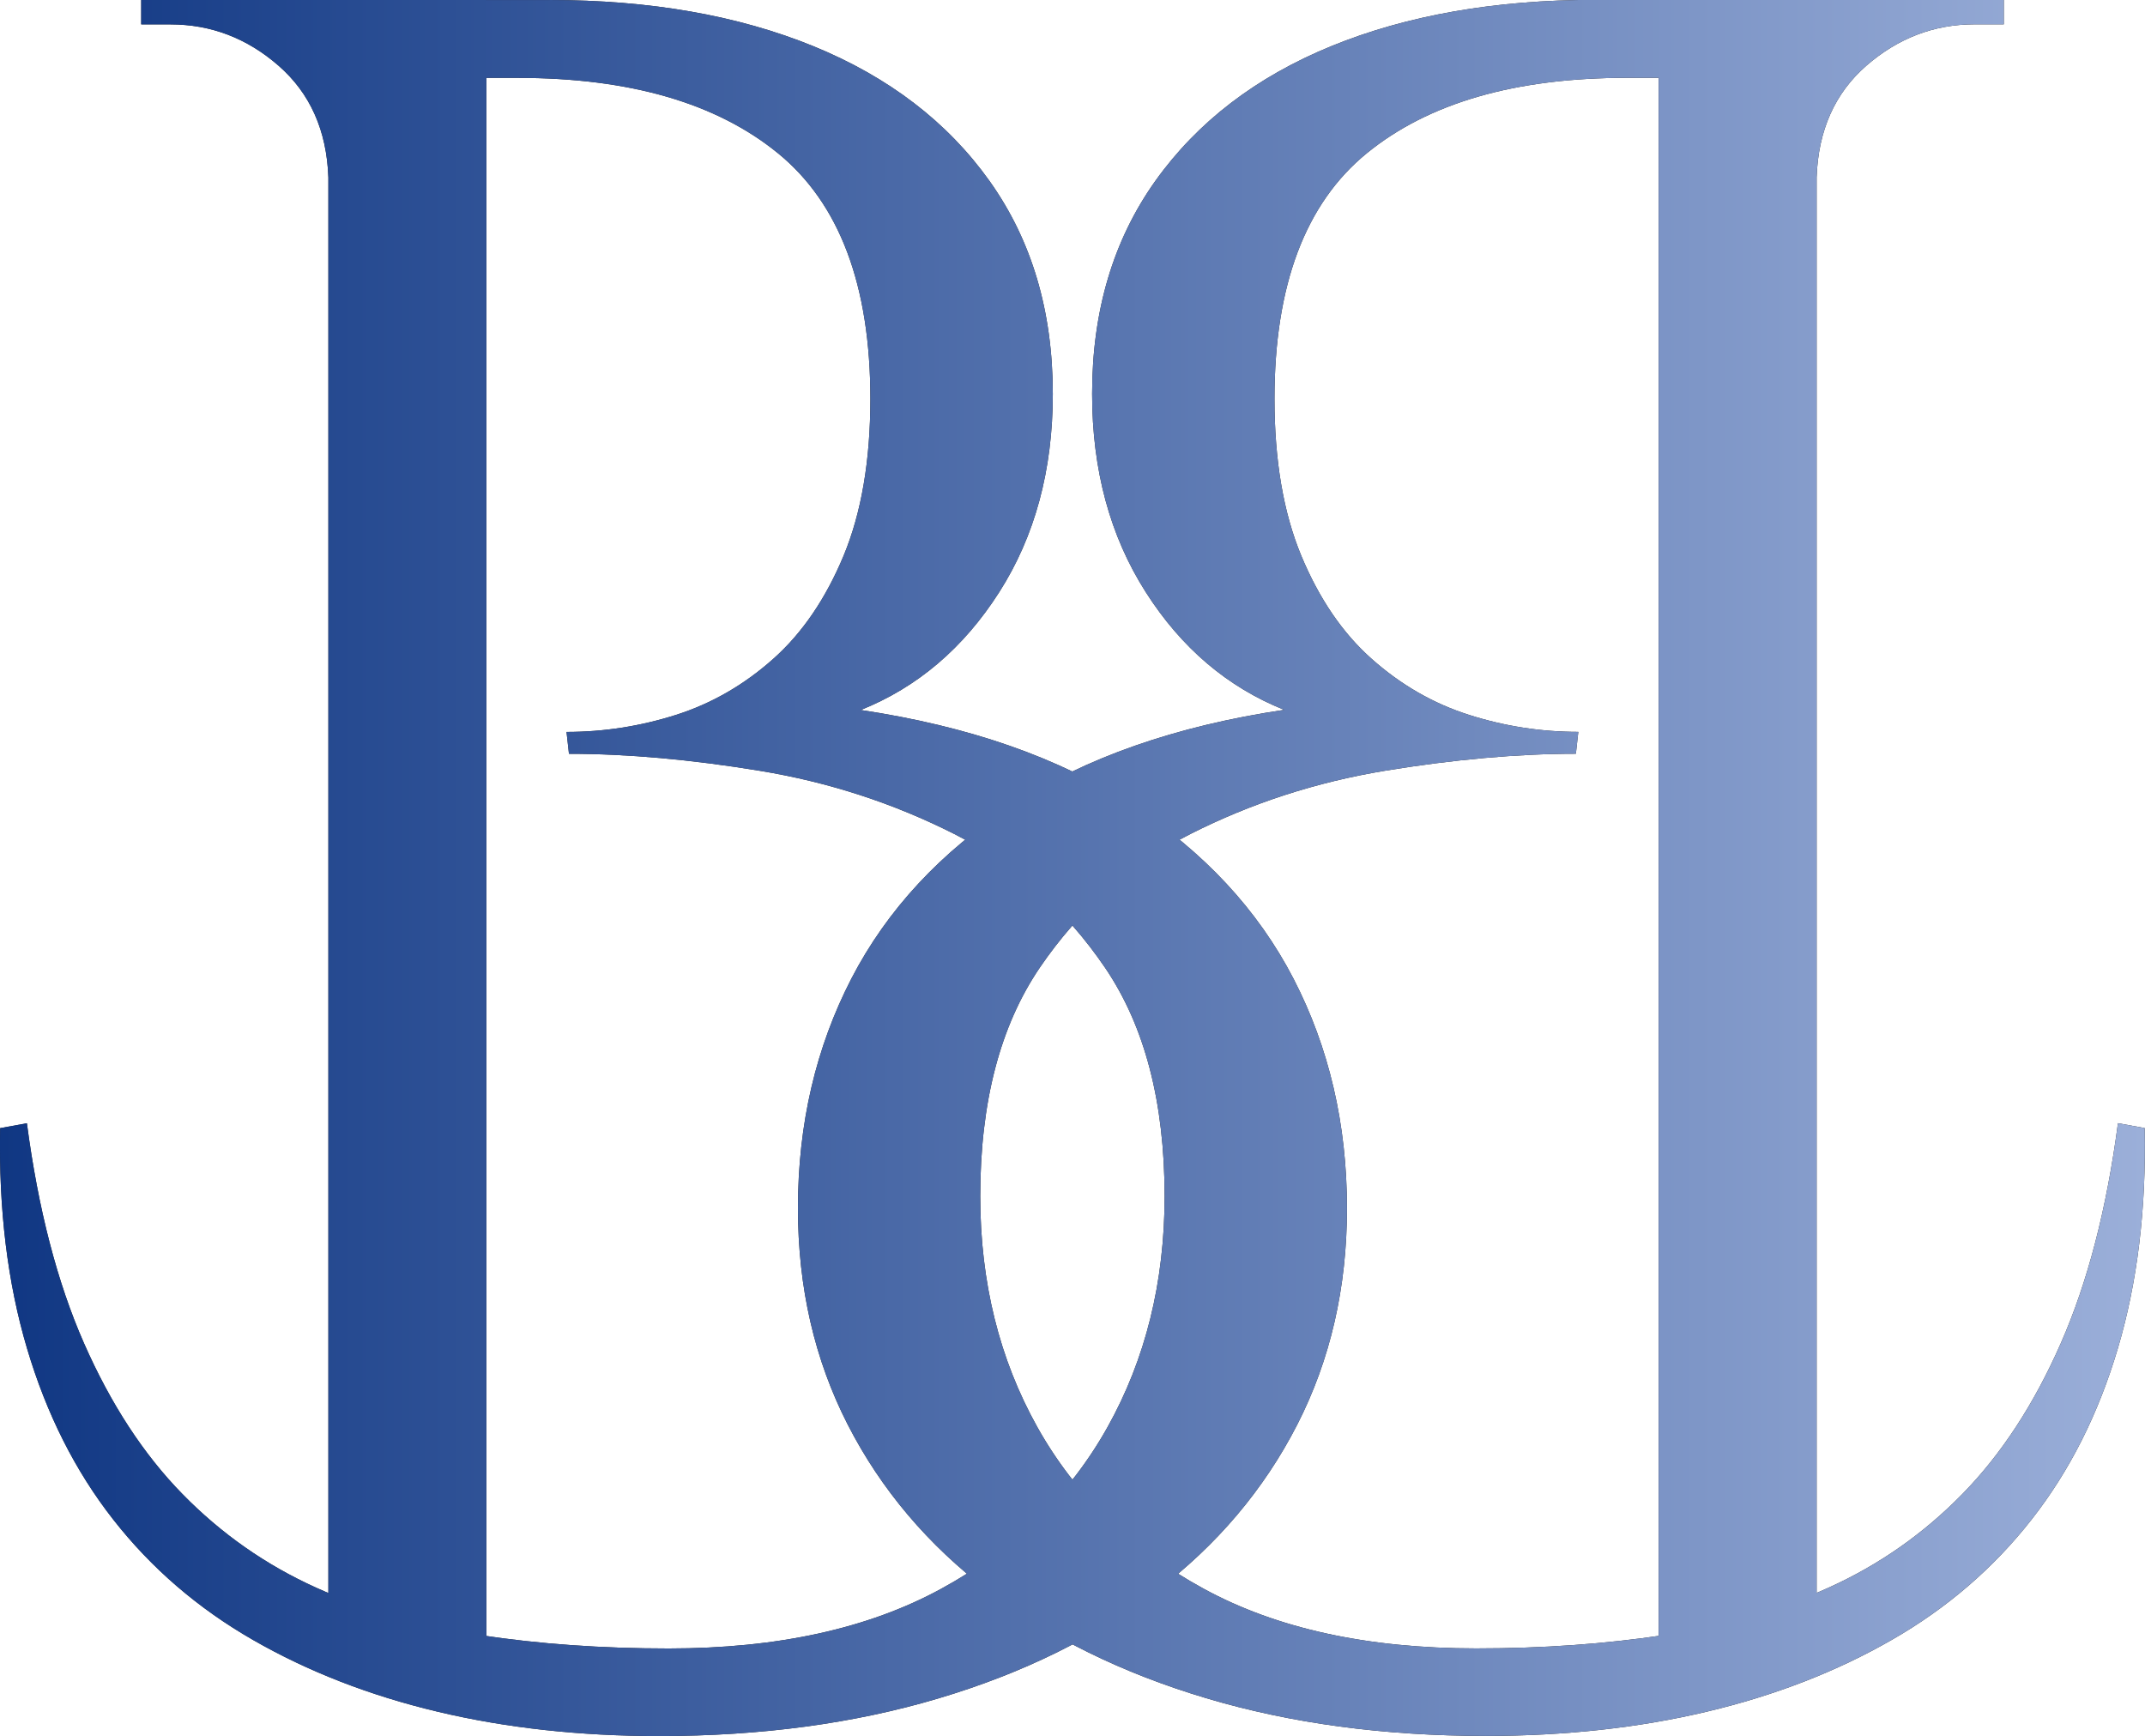 <?xml version="1.0" encoding="UTF-8"?>
<svg id="Layer_2" data-name="Layer 2" xmlns="http://www.w3.org/2000/svg" xmlns:xlink="http://www.w3.org/1999/xlink" viewBox="0 0 290.29 234.9">
  <defs>
    <style>
      .cls-1 {
        fill: #231f20;
      }

      .cls-2 {
        fill: url(#New_Gradient_Swatch);
      }
    </style>
    <linearGradient id="New_Gradient_Swatch" data-name="New Gradient Swatch" x1="0" y1="117.45" x2="290.29" y2="117.45" gradientUnits="userSpaceOnUse">
      <stop offset="0" stop-color="#103783"/>
      <stop offset="1" stop-color="#9bafd9"/>
    </linearGradient>
  </defs>
  <g id="Layer_1-2" data-name="Layer 1">
    <g>
      <g>
        <path class="cls-1" d="M74.38,0c13.6,0,25.5,2.09,35.7,6.25,10.2,4.17,18.15,10.26,23.85,18.26,5.7,8.01,8.55,17.6,8.55,28.79,0,10.31-2.42,19.25-7.24,26.81-4.83,7.57-11.08,12.89-18.75,15.96,14.69,2.2,26.92,6.47,36.68,12.83,9.76,6.36,17.05,14.2,21.88,23.52,4.82,9.33,7.24,19.69,7.24,31.09,0,10.75-2.25,20.51-6.74,29.28-4.5,8.78-10.86,16.29-19.08,22.54-8.23,6.25-18.04,11.08-29.45,14.48-11.41,3.4-24.02,5.1-37.83,5.1-10.75,0-20.73-1.1-29.94-3.29-9.21-2.19-17.55-5.43-25-9.71-7.46-4.28-13.77-9.71-18.92-16.29-5.16-6.58-9.05-14.31-11.68-23.19C1.01,173.54-.19,163.62.02,152.65l3.62-.66c1.53,11.63,4.11,21.55,7.73,29.77,3.62,8.22,8.06,15.03,13.32,20.4,5.26,5.38,11.29,9.6,18.09,12.67,6.8,3.07,14.2,5.21,22.21,6.42,8,1.21,16.5,1.81,25.5,1.81,14.69,0,26.98-2.68,36.85-8.06,9.87-5.37,17.38-12.67,22.54-21.88,5.15-9.21,7.73-19.63,7.73-31.25,0-12.72-2.69-23.03-8.06-30.93-5.38-7.9-12.17-13.93-20.4-18.09-8.23-4.16-17-7.02-26.32-8.55-9.32-1.53-17.93-2.3-25.83-2.3l-.33-2.96c5.04,0,9.98-.77,14.8-2.3,4.82-1.53,9.21-4.06,13.16-7.57,3.95-3.51,7.12-8.17,9.54-13.98,2.41-5.81,3.62-12.88,3.62-21.22,0-15.35-4.17-26.43-12.5-33.23-8.34-6.8-20.07-10.2-35.2-10.2h-17.44c0-.22-.28-1.15-.82-2.8-.55-1.65-1.37-4.22-2.47-7.73h25ZM45.1,24.02h-.66c-.22-6.36-2.47-11.4-6.74-15.13-4.28-3.73-9.16-5.59-14.64-5.59h-3.95V0h25.99v24.02ZM65.82,0v222.07h-21.38V0h21.38Z"/>
        <path class="cls-1" d="M240.91,0c-1.1,3.51-1.92,6.09-2.47,7.73-.54,1.65-.82,2.58-.82,2.8h-17.44c-15.13,0-26.86,3.4-35.2,10.2-8.33,6.8-12.5,17.88-12.5,33.23,0,8.34,1.21,15.41,3.62,21.22,2.42,5.81,5.59,10.48,9.54,13.98,3.95,3.51,8.34,6.04,13.16,7.57,4.83,1.54,9.76,2.3,14.8,2.3l-.33,2.96c-7.9,0-16.5.77-25.83,2.3-9.32,1.54-18.09,4.39-26.32,8.55-8.23,4.17-15.02,10.2-20.4,18.09-5.37,7.9-8.06,18.21-8.06,30.93,0,11.63,2.58,22.04,7.73,31.25,5.16,9.21,12.67,16.51,22.54,21.88,9.87,5.38,22.16,8.06,36.85,8.06,9,0,17.49-.6,25.5-1.81,8.01-1.2,15.41-3.34,22.21-6.42,6.8-3.07,12.83-7.29,18.09-12.67,5.26-5.37,9.71-12.17,13.32-20.4,3.62-8.23,6.2-18.15,7.73-29.77l3.62.66c.22,10.97-.99,20.89-3.62,29.77-2.63,8.88-6.52,16.61-11.68,23.19-5.15,6.58-11.46,12.01-18.92,16.29-7.45,4.28-15.79,7.52-25,9.71-9.21,2.19-19.19,3.29-29.94,3.29-13.82,0-26.43-1.7-37.83-5.1-11.4-3.4-21.22-8.23-29.45-14.48-8.22-6.25-14.58-13.76-19.08-22.54-4.49-8.77-6.74-18.53-6.74-29.28,0-11.4,2.42-21.76,7.24-31.09,4.83-9.32,12.12-17.16,21.88-23.52,9.76-6.36,21.99-10.64,36.68-12.83-7.67-3.07-13.93-8.39-18.75-15.96-4.82-7.57-7.24-16.5-7.24-26.81,0-11.19,2.85-20.78,8.55-28.79,5.71-8,13.65-14.09,23.85-18.26,10.2-4.16,22.1-6.25,35.7-6.25h25ZM245.85,0v222.07h-21.38V0h21.38ZM245.19,0h25.99v3.29h-3.95c-5.48,0-10.36,1.87-14.64,5.59-4.28,3.73-6.52,8.77-6.74,15.13h-.66V0Z"/>
      </g>
      <g>
        <path class="cls-2" d="M74.38,0c13.6,0,25.5,2.09,35.7,6.25,10.2,4.17,18.15,10.26,23.85,18.26,5.7,8.01,8.55,17.6,8.55,28.79,0,10.31-2.42,19.25-7.24,26.81-4.83,7.57-11.08,12.89-18.75,15.96,14.69,2.2,26.92,6.47,36.68,12.83,9.76,6.36,17.05,14.2,21.88,23.52,4.82,9.33,7.24,19.69,7.24,31.09,0,10.75-2.25,20.51-6.74,29.28-4.5,8.78-10.86,16.29-19.08,22.54-8.23,6.25-18.04,11.08-29.45,14.48-11.41,3.4-24.02,5.1-37.83,5.1-10.75,0-20.73-1.1-29.94-3.29-9.21-2.19-17.55-5.43-25-9.71-7.46-4.28-13.77-9.71-18.92-16.29-5.16-6.58-9.05-14.31-11.68-23.19C1.01,173.54-.19,163.62.02,152.65l3.62-.66c1.53,11.63,4.11,21.55,7.73,29.77,3.62,8.22,8.06,15.03,13.32,20.4,5.26,5.38,11.29,9.6,18.09,12.67,6.8,3.07,14.2,5.21,22.21,6.42,8,1.21,16.5,1.81,25.5,1.81,14.69,0,26.98-2.68,36.85-8.06,9.87-5.37,17.38-12.67,22.54-21.88,5.15-9.21,7.73-19.63,7.73-31.25,0-12.72-2.69-23.03-8.06-30.93-5.38-7.9-12.17-13.93-20.4-18.09-8.23-4.16-17-7.02-26.32-8.55-9.32-1.53-17.93-2.3-25.83-2.3l-.33-2.96c5.04,0,9.98-.77,14.8-2.3,4.82-1.53,9.21-4.06,13.16-7.57,3.95-3.51,7.12-8.17,9.54-13.98,2.41-5.81,3.62-12.88,3.62-21.22,0-15.35-4.17-26.43-12.5-33.23-8.34-6.8-20.07-10.2-35.2-10.2h-17.44c0-.22-.28-1.15-.82-2.8-.55-1.65-1.37-4.22-2.47-7.73h25ZM45.1,24.02h-.66c-.22-6.36-2.47-11.4-6.74-15.13-4.28-3.73-9.16-5.59-14.64-5.59h-3.95V0h25.99v24.02ZM65.82,0v222.07h-21.38V0h21.38Z"/>
        <path class="cls-2" d="M240.91,0c-1.1,3.51-1.92,6.09-2.47,7.73-.54,1.65-.82,2.58-.82,2.8h-17.44c-15.13,0-26.86,3.4-35.2,10.2-8.33,6.8-12.5,17.88-12.5,33.23,0,8.34,1.21,15.41,3.62,21.22,2.42,5.81,5.59,10.48,9.54,13.98,3.95,3.51,8.34,6.04,13.16,7.57,4.83,1.54,9.76,2.3,14.8,2.3l-.33,2.96c-7.9,0-16.5.77-25.83,2.3-9.32,1.54-18.09,4.39-26.32,8.55-8.23,4.17-15.02,10.2-20.4,18.09-5.37,7.9-8.06,18.21-8.06,30.93,0,11.63,2.58,22.04,7.73,31.25,5.16,9.21,12.67,16.51,22.54,21.88,9.87,5.38,22.16,8.06,36.85,8.06,9,0,17.49-.6,25.5-1.81,8.01-1.2,15.41-3.34,22.21-6.42,6.8-3.07,12.83-7.29,18.09-12.67,5.26-5.37,9.71-12.17,13.32-20.4,3.62-8.23,6.2-18.15,7.73-29.77l3.62.66c.22,10.97-.99,20.89-3.62,29.77-2.63,8.88-6.52,16.61-11.68,23.19-5.15,6.58-11.46,12.01-18.92,16.29-7.45,4.28-15.79,7.52-25,9.71-9.21,2.19-19.19,3.29-29.94,3.29-13.82,0-26.43-1.7-37.83-5.1-11.4-3.4-21.22-8.23-29.45-14.48-8.22-6.25-14.58-13.76-19.08-22.54-4.49-8.77-6.74-18.53-6.74-29.28,0-11.4,2.42-21.76,7.24-31.09,4.83-9.32,12.12-17.16,21.88-23.52,9.76-6.36,21.99-10.64,36.68-12.83-7.67-3.07-13.93-8.39-18.75-15.96-4.82-7.57-7.24-16.5-7.24-26.81,0-11.19,2.85-20.78,8.55-28.79,5.71-8,13.65-14.09,23.85-18.26,10.2-4.16,22.1-6.25,35.7-6.25h25ZM245.85,0v222.07h-21.38V0h21.38ZM245.19,0h25.99v3.29h-3.95c-5.48,0-10.36,1.87-14.64,5.59-4.28,3.73-6.52,8.77-6.74,15.13h-.66V0Z"/>
      </g>
    </g>
  </g>
</svg>